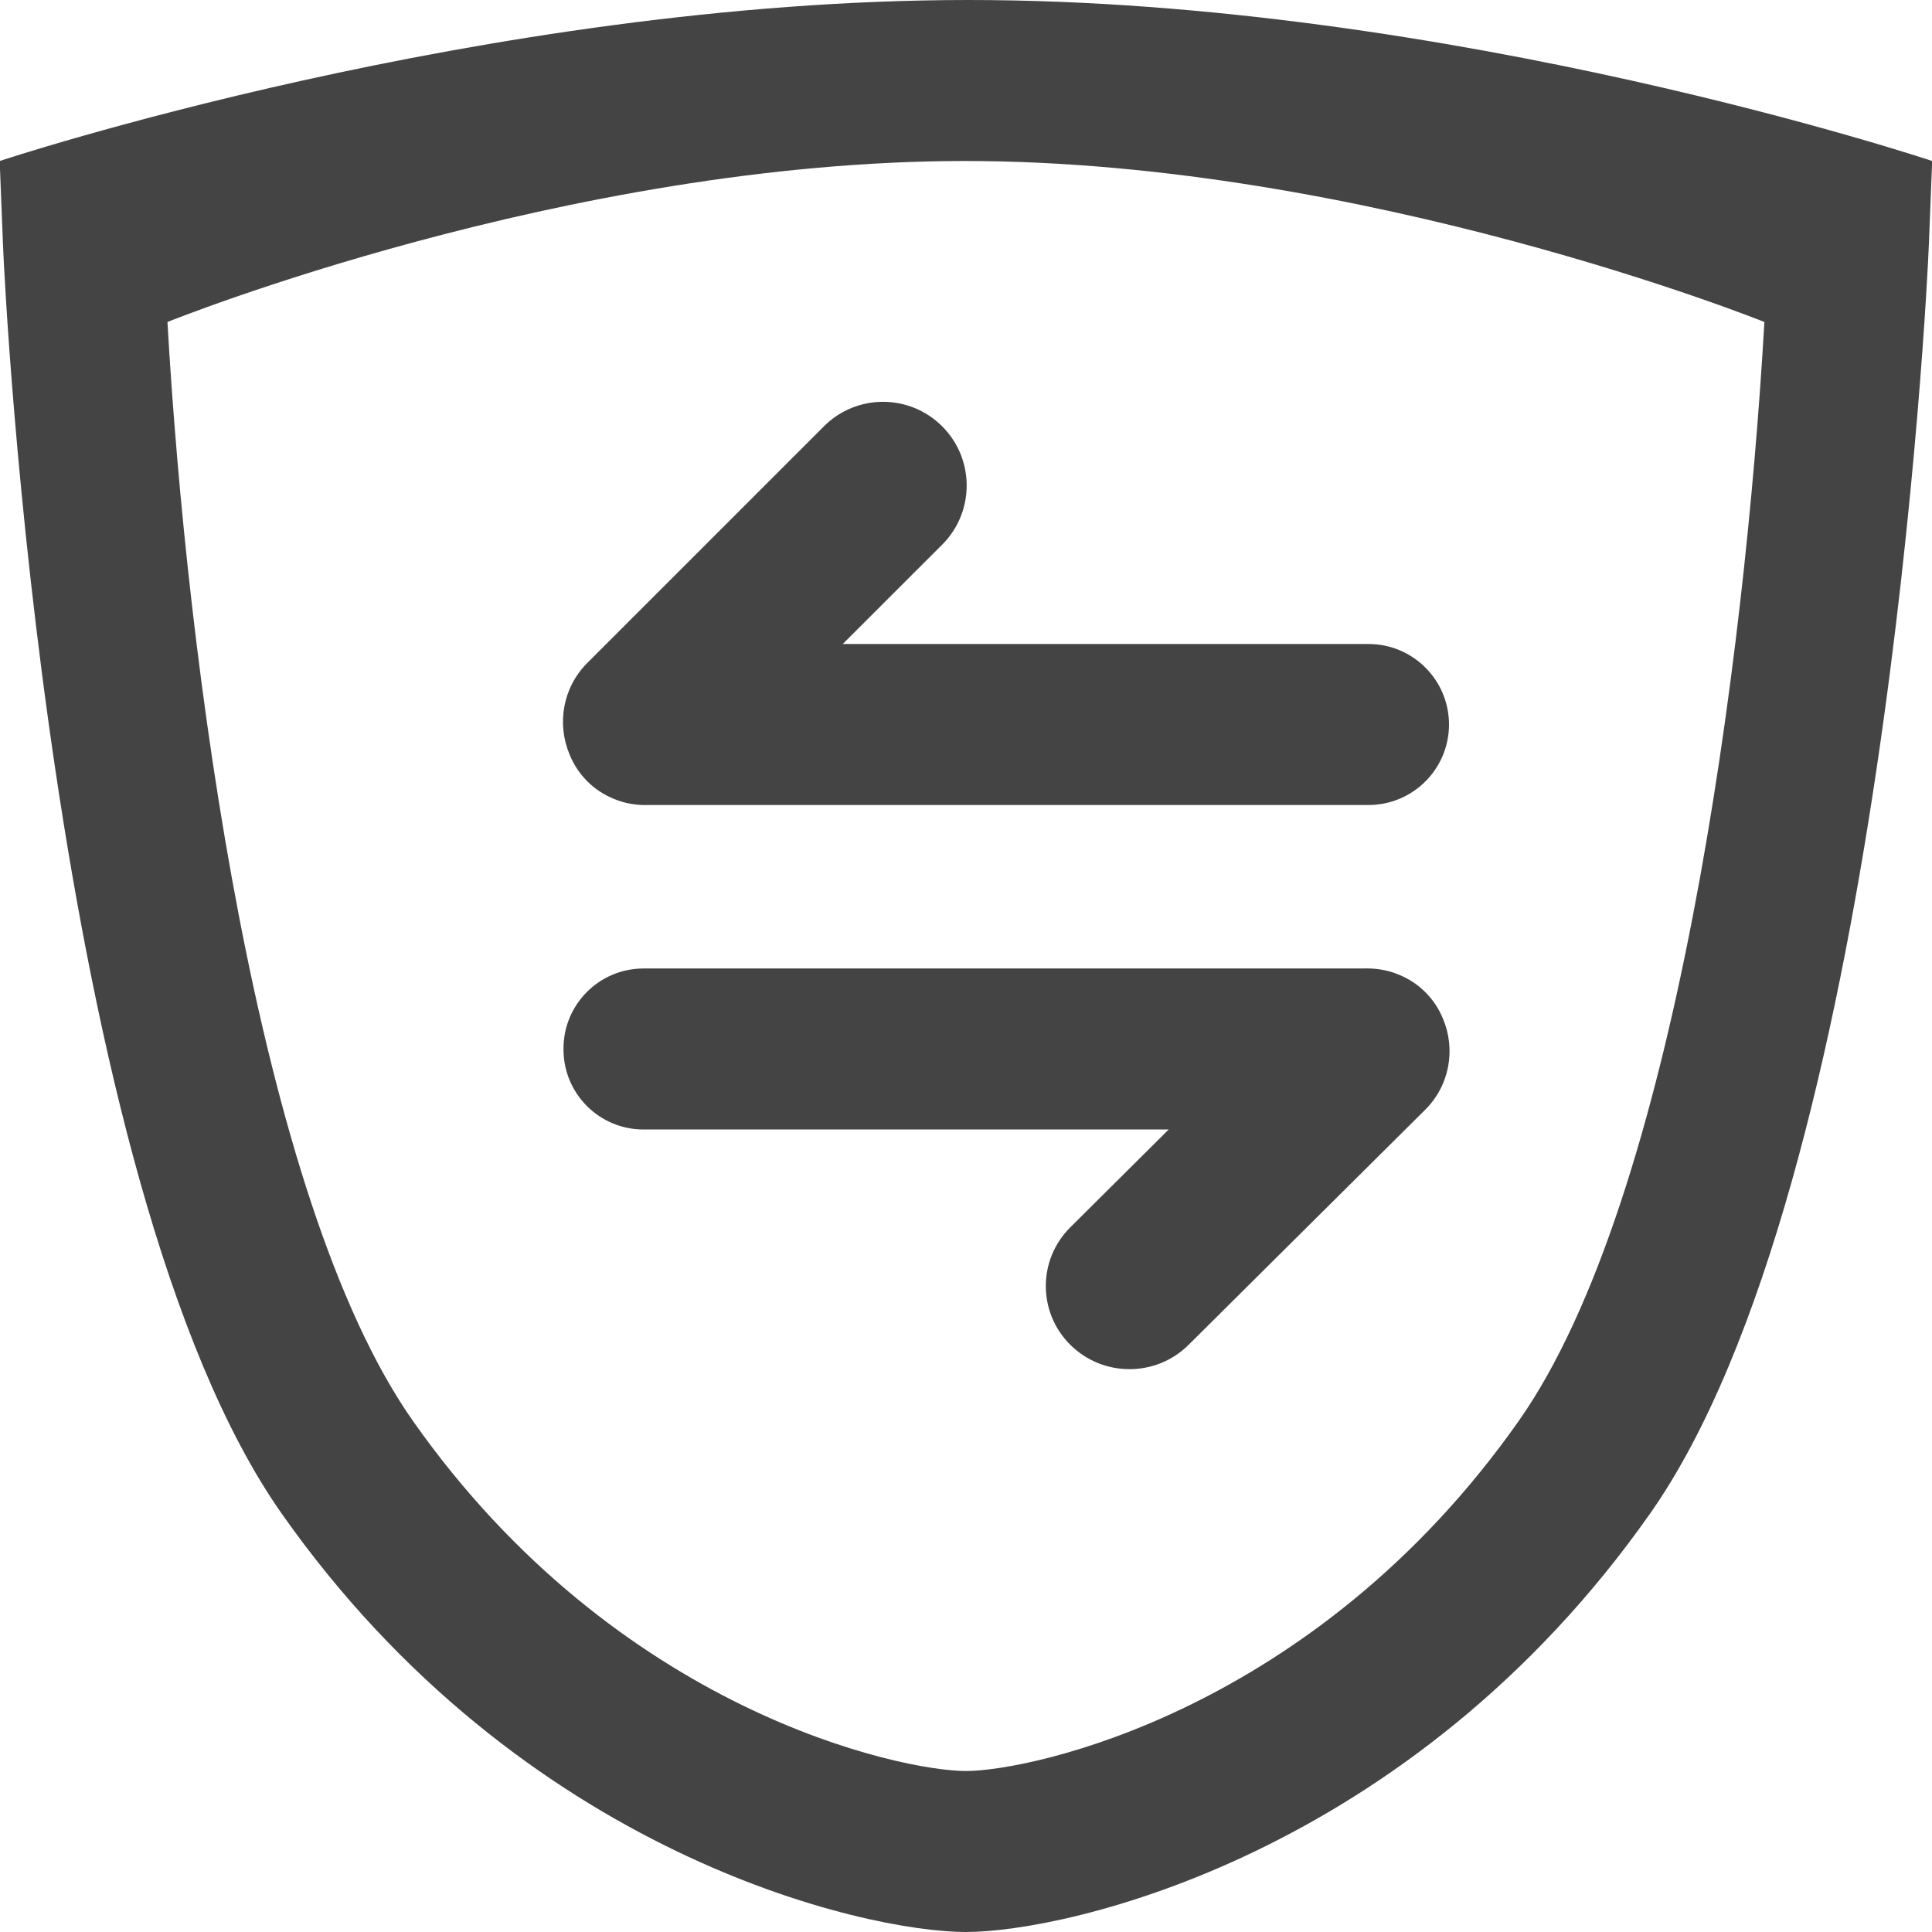 <svg xmlns="http://www.w3.org/2000/svg" xmlns:xlink="http://www.w3.org/1999/xlink" preserveAspectRatio="xMidYMid" width="24" height="24" viewBox="0 0 24 24">
  <defs>
    <style>
      .cls-1 {
        fill: #444;
        fill-rule: evenodd;
      }
    </style>
  </defs>
  <path d="M23.961,3.039 C23.940,3.595 23.390,14.692 20.496,18.805 C17.513,23.046 13.256,24.000 11.999,24.000 C10.742,24.000 6.485,23.046 3.501,18.805 C0.607,14.692 0.058,3.595 0.037,3.039 L-0.004,2.000 C-0.004,2.000 6.021,-0.000 12.034,-0.000 C18.024,-0.000 24.002,2.000 24.002,2.000 L23.961,3.039 ZM11.987,2.000 C7.031,2.000 2.080,4.000 2.080,4.000 C2.322,8.219 3.187,14.890 5.130,17.652 C7.669,21.262 11.194,22.000 11.999,22.000 C12.804,22.000 16.328,21.262 18.866,17.652 C20.810,14.890 21.676,8.219 21.918,4.000 C21.918,4.000 16.950,2.000 11.987,2.000 ZM14.765,16.706 C14.360,17.109 13.702,17.109 13.296,16.706 C12.890,16.303 12.890,15.649 13.296,15.246 L14.518,14.031 L7.994,14.031 C7.445,14.031 7.000,13.586 7.000,13.037 L7.000,13.025 C7.000,12.476 7.445,12.031 7.994,12.031 L16.925,12.031 C17.077,12.025 17.228,12.046 17.370,12.105 C17.623,12.205 17.824,12.404 17.926,12.657 C18.084,13.032 18.011,13.480 17.704,13.786 L14.765,16.706 ZM17.000,10.000 L8.073,10.000 C7.922,10.006 7.771,9.985 7.629,9.925 C7.376,9.824 7.176,9.624 7.075,9.371 C6.916,8.993 6.989,8.542 7.296,8.235 L10.235,5.296 C10.640,4.890 11.298,4.890 11.704,5.296 C12.110,5.702 12.110,6.360 11.704,6.766 L10.469,8.000 L17.000,8.000 C17.552,8.000 18.000,8.448 18.000,9.000 C18.000,9.552 17.552,10.000 17.000,10.000 Z" class="cls-1"/>
</svg>
